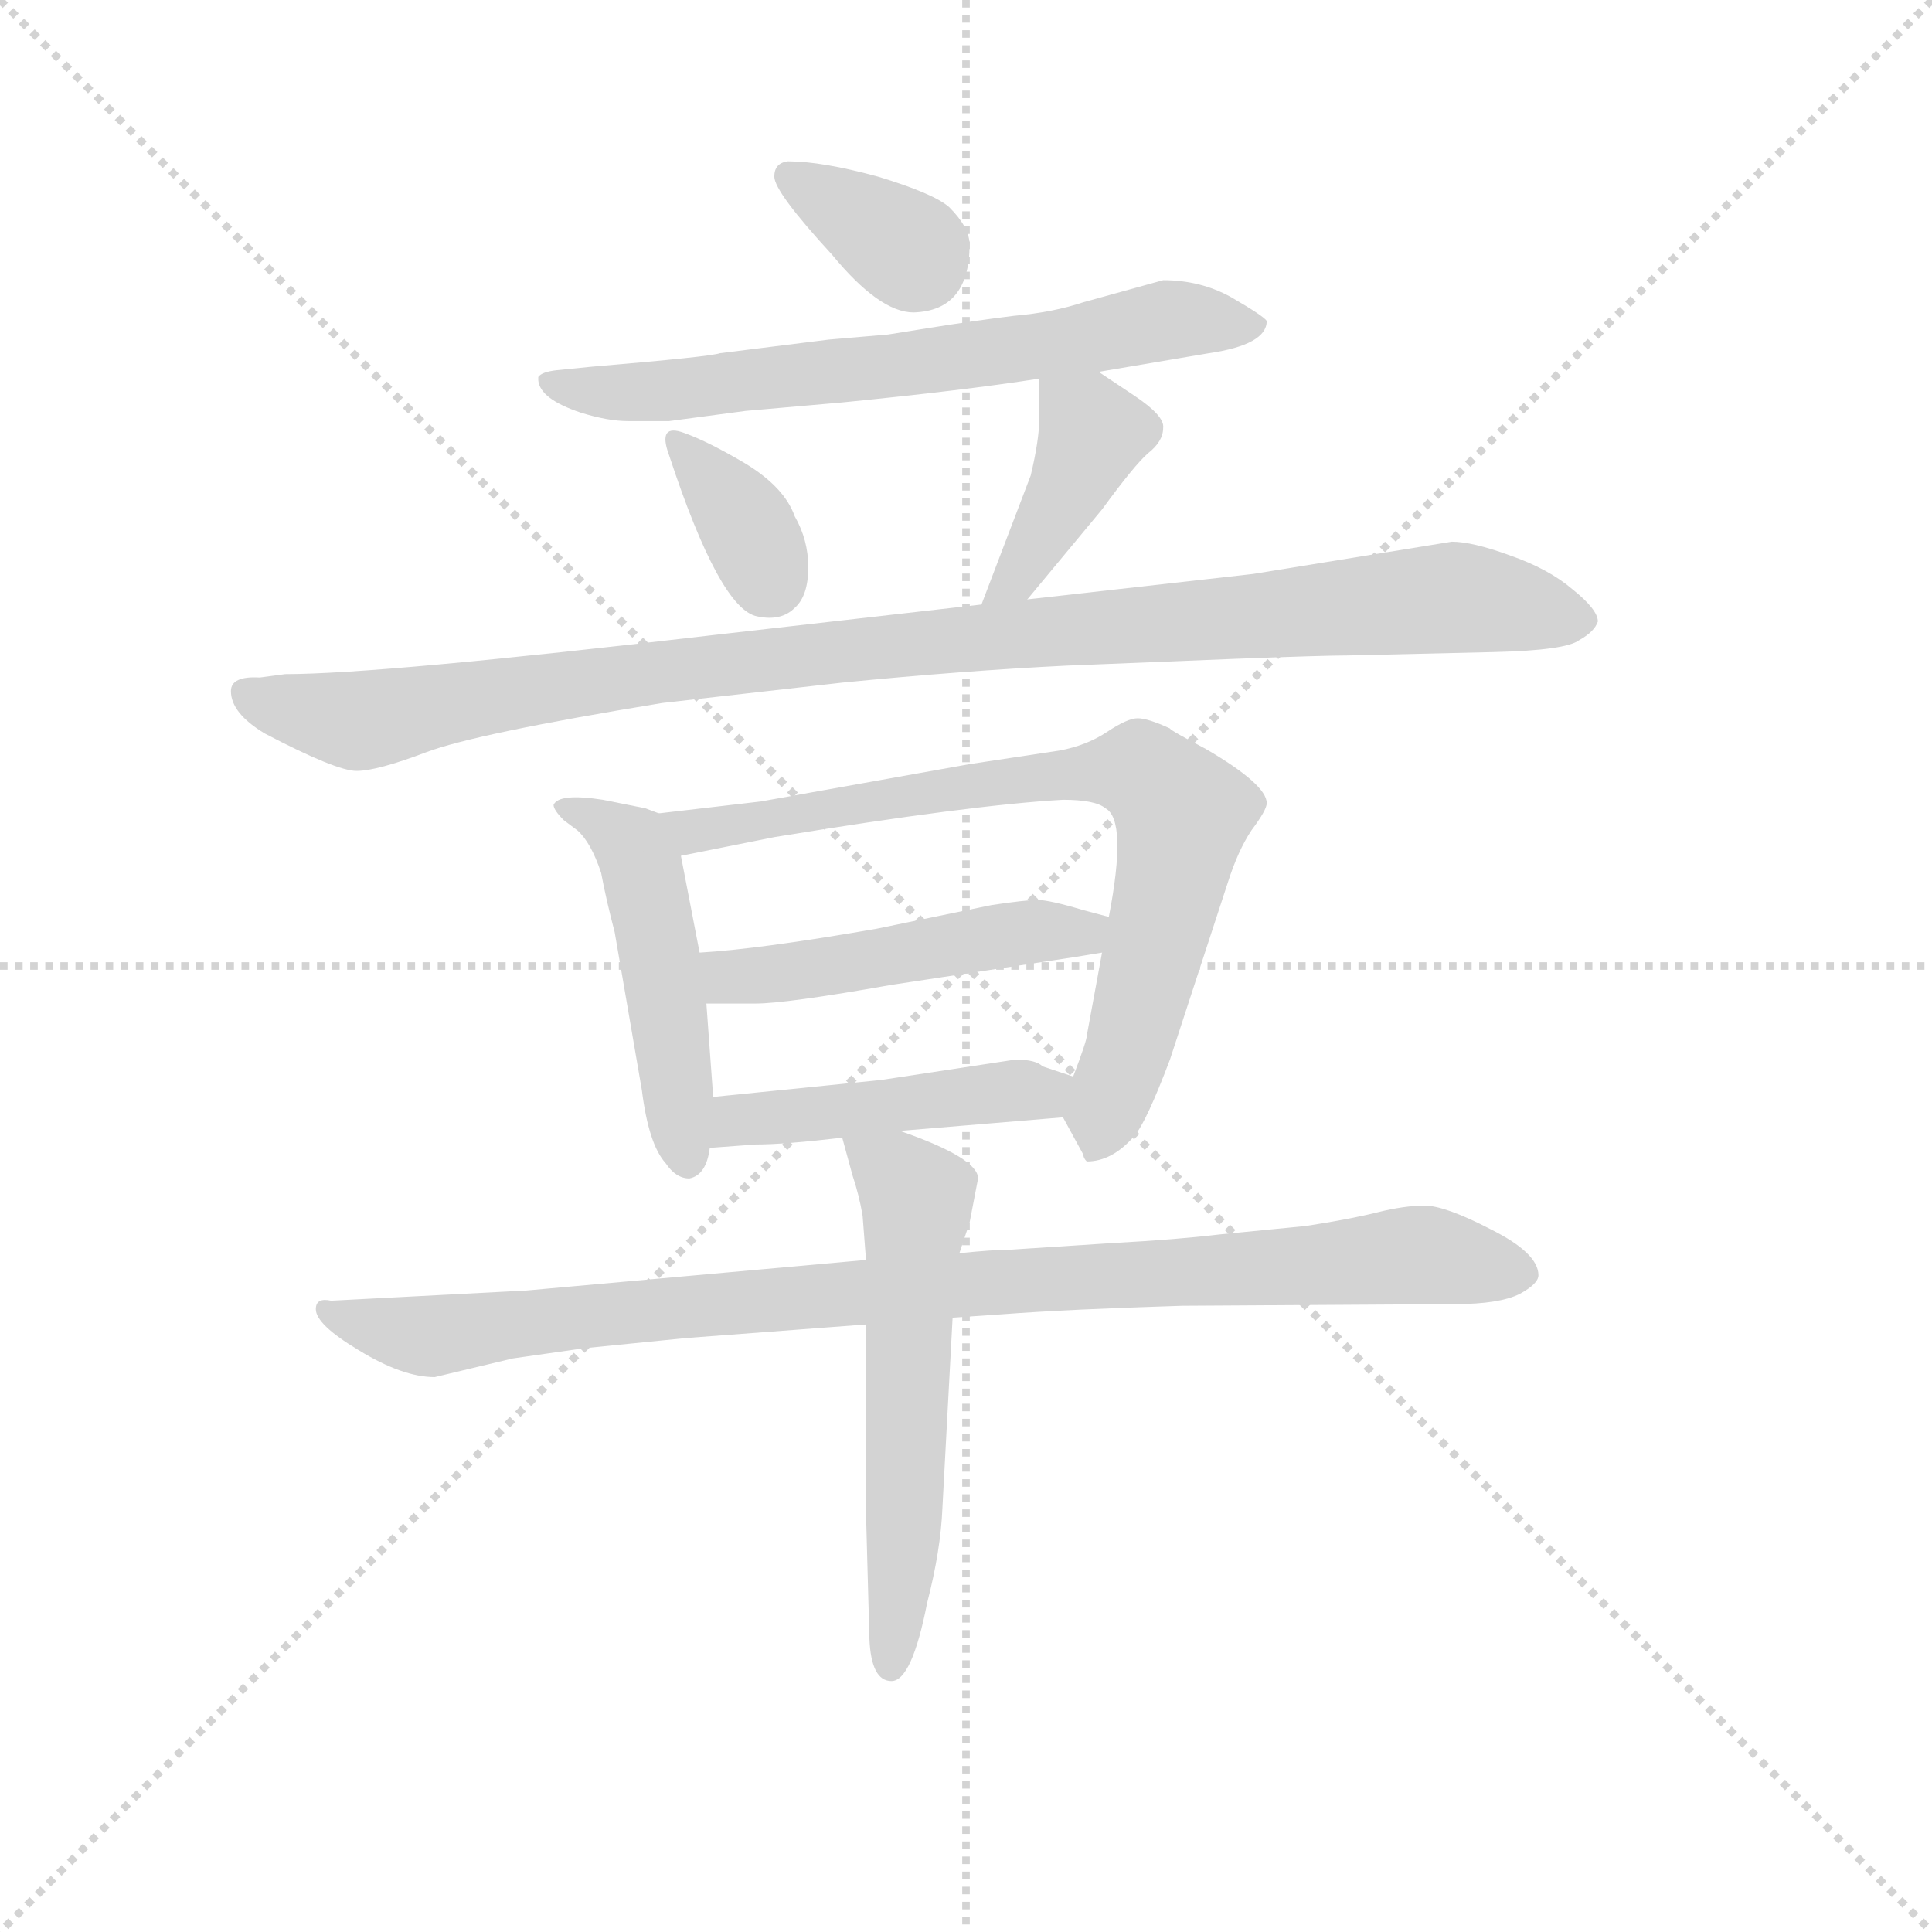 <svg version="1.1" viewBox="0 0 1024 1024" xmlns="http://www.w3.org/2000/svg">
  <g stroke="lightgray" stroke-dasharray="1,1" stroke-width="1" transform="scale(4, 4)">
    <line x1="0" y1="0" x2="256" y2="256"></line>
    <line x1="256" y1="0" x2="0" y2="256"></line>
    <line x1="128" y1="0" x2="128" y2="256"></line>
    <line x1="0" y1="128" x2="256" y2="128"></line>
  </g>
  <g transform="scale(0.9, -0.9) translate(50, -830)">
    <style type="text/css">
      
        @keyframes keyframes0 {
          from {
            stroke: blue;
            stroke-dashoffset: 348;
            stroke-width: 128;
          }
          53% {
            animation-timing-function: step-end;
            stroke: blue;
            stroke-dashoffset: 0;
            stroke-width: 128;
          }
          to {
            stroke: black;
            stroke-width: 1024;
          }
        }
        #make-me-a-hanzi-animation-0 {
          animation: keyframes0 0.533s both;
          animation-delay: 0s;
          animation-timing-function: linear;
        }
      
        @keyframes keyframes1 {
          from {
            stroke: blue;
            stroke-dashoffset: 675;
            stroke-width: 128;
          }
          69% {
            animation-timing-function: step-end;
            stroke: blue;
            stroke-dashoffset: 0;
            stroke-width: 128;
          }
          to {
            stroke: black;
            stroke-width: 1024;
          }
        }
        #make-me-a-hanzi-animation-1 {
          animation: keyframes1 0.799s both;
          animation-delay: 0.533s;
          animation-timing-function: linear;
        }
      
        @keyframes keyframes2 {
          from {
            stroke: blue;
            stroke-dashoffset: 347;
            stroke-width: 128;
          }
          53% {
            animation-timing-function: step-end;
            stroke: blue;
            stroke-dashoffset: 0;
            stroke-width: 128;
          }
          to {
            stroke: black;
            stroke-width: 1024;
          }
        }
        #make-me-a-hanzi-animation-2 {
          animation: keyframes2 0.532s both;
          animation-delay: 1.333s;
          animation-timing-function: linear;
        }
      
        @keyframes keyframes3 {
          from {
            stroke: blue;
            stroke-dashoffset: 406;
            stroke-width: 128;
          }
          57% {
            animation-timing-function: step-end;
            stroke: blue;
            stroke-dashoffset: 0;
            stroke-width: 128;
          }
          to {
            stroke: black;
            stroke-width: 1024;
          }
        }
        #make-me-a-hanzi-animation-3 {
          animation: keyframes3 0.58s both;
          animation-delay: 1.865s;
          animation-timing-function: linear;
        }
      
        @keyframes keyframes4 {
          from {
            stroke: blue;
            stroke-dashoffset: 1048;
            stroke-width: 128;
          }
          77% {
            animation-timing-function: step-end;
            stroke: blue;
            stroke-dashoffset: 0;
            stroke-width: 128;
          }
          to {
            stroke: black;
            stroke-width: 1024;
          }
        }
        #make-me-a-hanzi-animation-4 {
          animation: keyframes4 1.103s both;
          animation-delay: 2.445s;
          animation-timing-function: linear;
        }
      
        @keyframes keyframes5 {
          from {
            stroke: blue;
            stroke-dashoffset: 492;
            stroke-width: 128;
          }
          62% {
            animation-timing-function: step-end;
            stroke: blue;
            stroke-dashoffset: 0;
            stroke-width: 128;
          }
          to {
            stroke: black;
            stroke-width: 1024;
          }
        }
        #make-me-a-hanzi-animation-5 {
          animation: keyframes5 0.65s both;
          animation-delay: 3.548s;
          animation-timing-function: linear;
        }
      
        @keyframes keyframes6 {
          from {
            stroke: blue;
            stroke-dashoffset: 775;
            stroke-width: 128;
          }
          72% {
            animation-timing-function: step-end;
            stroke: blue;
            stroke-dashoffset: 0;
            stroke-width: 128;
          }
          to {
            stroke: black;
            stroke-width: 1024;
          }
        }
        #make-me-a-hanzi-animation-6 {
          animation: keyframes6 0.881s both;
          animation-delay: 4.199s;
          animation-timing-function: linear;
        }
      
        @keyframes keyframes7 {
          from {
            stroke: blue;
            stroke-dashoffset: 488;
            stroke-width: 128;
          }
          61% {
            animation-timing-function: step-end;
            stroke: blue;
            stroke-dashoffset: 0;
            stroke-width: 128;
          }
          to {
            stroke: black;
            stroke-width: 1024;
          }
        }
        #make-me-a-hanzi-animation-7 {
          animation: keyframes7 0.647s both;
          animation-delay: 5.079s;
          animation-timing-function: linear;
        }
      
        @keyframes keyframes8 {
          from {
            stroke: blue;
            stroke-dashoffset: 461;
            stroke-width: 128;
          }
          60% {
            animation-timing-function: step-end;
            stroke: blue;
            stroke-dashoffset: 0;
            stroke-width: 128;
          }
          to {
            stroke: black;
            stroke-width: 1024;
          }
        }
        #make-me-a-hanzi-animation-8 {
          animation: keyframes8 0.625s both;
          animation-delay: 5.726s;
          animation-timing-function: linear;
        }
      
        @keyframes keyframes9 {
          from {
            stroke: blue;
            stroke-dashoffset: 962;
            stroke-width: 128;
          }
          76% {
            animation-timing-function: step-end;
            stroke: blue;
            stroke-dashoffset: 0;
            stroke-width: 128;
          }
          to {
            stroke: black;
            stroke-width: 1024;
          }
        }
        #make-me-a-hanzi-animation-9 {
          animation: keyframes9 1.033s both;
          animation-delay: 6.352s;
          animation-timing-function: linear;
        }
      
        @keyframes keyframes10 {
          from {
            stroke: blue;
            stroke-dashoffset: 581;
            stroke-width: 128;
          }
          65% {
            animation-timing-function: step-end;
            stroke: blue;
            stroke-dashoffset: 0;
            stroke-width: 128;
          }
          to {
            stroke: black;
            stroke-width: 1024;
          }
        }
        #make-me-a-hanzi-animation-10 {
          animation: keyframes10 0.723s both;
          animation-delay: 7.384s;
          animation-timing-function: linear;
        }
      
    </style>
    
      <path d="M 414 735 Q 406 734 406 726 Q 406 717 440 680 Q 468 646 488 646 Q 521 647 521 686 Q 521 696 509 708 Q 500 716 467 726 Q 434 735 414 735 Z" fill="lightgray"></path>
    
      <path d="M 597 611 L 662 622 Q 696 627 696 641 Q 694 644 675 655 Q 657 665 635 665 L 588 652 Q 570 646 547 644 Q 523 641 498 637 L 473 633 L 438 630 L 374 622 Q 369 620 298 614 L 278 612 Q 269 611 267 608 L 267 606 Q 268 595 292 587 Q 308 582 320 582 L 344 582 L 389 588 L 446 593 Q 517 600 562 607 L 597 611 Z" fill="lightgray"></path>
    
      <path d="M 353 575 Q 337 581 344 562 Q 374 471 396 467 Q 410 464 418 472 Q 426 479 426 496 Q 426 512 418 526 Q 412 543 389 557 Q 367 570 353 575 Z" fill="lightgray"></path>
    
      <path d="M 555 477 L 599 530 Q 618 556 626 563 Q 635 570 635 578 Q 636 585 618 597 L 597 611 C 572 628 562 634 562 607 L 562 583 Q 562 571 557 550 L 528 474 C 517 446 536 454 555 477 Z" fill="lightgray"></path>
    
      <path d="M 86 423 Q 86 410 106 398 Q 148 376 160 376 Q 172 376 201 387 Q 230 398 340 416 L 446 428 Q 517 435 578 438 L 677 442 Q 730 444 744 444 L 830 446 Q 872 447 880 453 Q 889 458 891 464 Q 891 471 876 483 Q 862 495 839 503 Q 817 511 805 511 L 688 492 L 555 477 L 528 474 L 370 456 Q 174 433 118 433 L 103 431 Q 86 432 86 423 Z" fill="lightgray"></path>
    
      <path d="M 338 351 L 330 354 L 305 359 Q 279 363 276 356 Q 276 353 282 347 L 290 341 Q 298 334 304 316 Q 307 300 312 281 L 328 188 Q 332 156 342 145 Q 348 136 356 136 Q 366 138 368 154 L 370 184 L 366 239 L 362 269 L 351 326 C 347 348 347 348 338 351 Z" fill="lightgray"></path>
    
      <path d="M 576 172 L 588 150 Q 588 148 590 146 Q 605 146 618 161 Q 625 169 639 206 L 673 310 Q 679 329 687 341 Q 696 353 696 357 Q 696 368 660 389 Q 639 400 639 401 Q 626 407 620 407 Q 614 407 602 399 Q 590 391 574 388 L 521 380 L 398 358 L 338 351 C 308 348 322 320 351 326 L 406 337 Q 522 356 576 359 Q 595 359 601 354 Q 614 347 603 290 L 599 269 L 590 220 Q 590 217 582 196 C 574 175 574 175 576 172 Z" fill="lightgray"></path>
    
      <path d="M 603 290 L 588 294 Q 568 300 561 300 Q 554 300 534 297 L 466 283 Q 397 271 362 269 C 332 267 336 239 366 239 L 395 239 Q 413 239 475 250 L 574 265 Q 581 266 599 269 C 629 274 632 282 603 290 Z" fill="lightgray"></path>
    
      <path d="M 480 164 L 576 172 C 606 174 610 187 582 196 L 564 202 Q 560 206 548 206 L 469 194 L 370 184 C 340 181 338 152 368 154 L 395 156 Q 412 156 446 160 L 480 164 Z" fill="lightgray"></path>
    
      <path d="M 136 59 Q 136 50 161 35 Q 187 19 206 19 L 252 30 L 294 36 L 354 42 L 460 50 L 511 54 L 540 56 Q 580 59 646 61 L 807 62 Q 833 62 845 68 Q 856 74 856 79 Q 856 92 828 106 Q 801 120 789 120 Q 777 120 761 116 Q 745 112 719 108 L 668 103 Q 643 100 606 98 L 544 94 Q 535 94 515 92 L 460 88 L 260 70 L 145 64 Q 136 66 136 59 Z" fill="lightgray"></path>
    
      <path d="M 460 50 L 460 -61 L 462 -135 Q 463 -160 475 -160 Q 487 -160 496 -114 Q 504 -83 505 -58 L 511 54 L 515 92 L 521 110 L 526 136 Q 526 148 480 164 C 452 174 441 178 446 160 L 452 138 Q 456 126 458 114 L 460 88 L 460 50 Z" fill="lightgray"></path>
    
    
      <clipPath id="make-me-a-hanzi-clip-0">
        <path d="M 414 735 Q 406 734 406 726 Q 406 717 440 680 Q 468 646 488 646 Q 521 647 521 686 Q 521 696 509 708 Q 500 716 467 726 Q 434 735 414 735 Z"></path>
      </clipPath>
      <path clip-path="url(#make-me-a-hanzi-clip-0)" d="M 415 726 L 491 675" fill="none" id="make-me-a-hanzi-animation-0" stroke-dasharray="220 440" stroke-linecap="round"></path>
    
      <clipPath id="make-me-a-hanzi-clip-1">
        <path d="M 597 611 L 662 622 Q 696 627 696 641 Q 694 644 675 655 Q 657 665 635 665 L 588 652 Q 570 646 547 644 Q 523 641 498 637 L 473 633 L 438 630 L 374 622 Q 369 620 298 614 L 278 612 Q 269 611 267 608 L 267 606 Q 268 595 292 587 Q 308 582 320 582 L 344 582 L 389 588 L 446 593 Q 517 600 562 607 L 597 611 Z"></path>
      </clipPath>
      <path clip-path="url(#make-me-a-hanzi-clip-1)" d="M 274 607 L 303 599 L 349 600 L 566 626 L 640 642 L 689 639" fill="none" id="make-me-a-hanzi-animation-1" stroke-dasharray="547 1094" stroke-linecap="round"></path>
    
      <clipPath id="make-me-a-hanzi-clip-2">
        <path d="M 353 575 Q 337 581 344 562 Q 374 471 396 467 Q 410 464 418 472 Q 426 479 426 496 Q 426 512 418 526 Q 412 543 389 557 Q 367 570 353 575 Z"></path>
      </clipPath>
      <path clip-path="url(#make-me-a-hanzi-clip-2)" d="M 355 564 L 388 524 L 403 488" fill="none" id="make-me-a-hanzi-animation-2" stroke-dasharray="219 438" stroke-linecap="round"></path>
    
      <clipPath id="make-me-a-hanzi-clip-3">
        <path d="M 555 477 L 599 530 Q 618 556 626 563 Q 635 570 635 578 Q 636 585 618 597 L 597 611 C 572 628 562 634 562 607 L 562 583 Q 562 571 557 550 L 528 474 C 517 446 536 454 555 477 Z"></path>
      </clipPath>
      <path clip-path="url(#make-me-a-hanzi-clip-3)" d="M 569 601 L 594 575 L 554 500 L 534 479" fill="none" id="make-me-a-hanzi-animation-3" stroke-dasharray="278 556" stroke-linecap="round"></path>
    
      <clipPath id="make-me-a-hanzi-clip-4">
        <path d="M 86 423 Q 86 410 106 398 Q 148 376 160 376 Q 172 376 201 387 Q 230 398 340 416 L 446 428 Q 517 435 578 438 L 677 442 Q 730 444 744 444 L 830 446 Q 872 447 880 453 Q 889 458 891 464 Q 891 471 876 483 Q 862 495 839 503 Q 817 511 805 511 L 688 492 L 555 477 L 528 474 L 370 456 Q 174 433 118 433 L 103 431 Q 86 432 86 423 Z"></path>
      </clipPath>
      <path clip-path="url(#make-me-a-hanzi-clip-4)" d="M 96 421 L 169 406 L 273 426 L 326 430 L 336 436 L 773 476 L 808 478 L 880 464" fill="none" id="make-me-a-hanzi-animation-4" stroke-dasharray="920 1840" stroke-linecap="round"></path>
    
      <clipPath id="make-me-a-hanzi-clip-5">
        <path d="M 338 351 L 330 354 L 305 359 Q 279 363 276 356 Q 276 353 282 347 L 290 341 Q 298 334 304 316 Q 307 300 312 281 L 328 188 Q 332 156 342 145 Q 348 136 356 136 Q 366 138 368 154 L 370 184 L 366 239 L 362 269 L 351 326 C 347 348 347 348 338 351 Z"></path>
      </clipPath>
      <path clip-path="url(#make-me-a-hanzi-clip-5)" d="M 282 354 L 294 353 L 327 322 L 355 146" fill="none" id="make-me-a-hanzi-animation-5" stroke-dasharray="364 728" stroke-linecap="round"></path>
    
      <clipPath id="make-me-a-hanzi-clip-6">
        <path d="M 576 172 L 588 150 Q 588 148 590 146 Q 605 146 618 161 Q 625 169 639 206 L 673 310 Q 679 329 687 341 Q 696 353 696 357 Q 696 368 660 389 Q 639 400 639 401 Q 626 407 620 407 Q 614 407 602 399 Q 590 391 574 388 L 521 380 L 398 358 L 338 351 C 308 348 322 320 351 326 L 406 337 Q 522 356 576 359 Q 595 359 601 354 Q 614 347 603 290 L 599 269 L 590 220 Q 590 217 582 196 C 574 175 574 175 576 172 Z"></path>
      </clipPath>
      <path clip-path="url(#make-me-a-hanzi-clip-6)" d="M 346 347 L 369 341 L 500 365 L 622 376 L 646 351 L 645 342 L 596 152" fill="none" id="make-me-a-hanzi-animation-6" stroke-dasharray="647 1294" stroke-linecap="round"></path>
    
      <clipPath id="make-me-a-hanzi-clip-7">
        <path d="M 603 290 L 588 294 Q 568 300 561 300 Q 554 300 534 297 L 466 283 Q 397 271 362 269 C 332 267 336 239 366 239 L 395 239 Q 413 239 475 250 L 574 265 Q 581 266 599 269 C 629 274 632 282 603 290 Z"></path>
      </clipPath>
      <path clip-path="url(#make-me-a-hanzi-clip-7)" d="M 368 262 L 388 254 L 557 282 L 587 280 L 594 286" fill="none" id="make-me-a-hanzi-animation-7" stroke-dasharray="360 720" stroke-linecap="round"></path>
    
      <clipPath id="make-me-a-hanzi-clip-8">
        <path d="M 480 164 L 576 172 C 606 174 610 187 582 196 L 564 202 Q 560 206 548 206 L 469 194 L 370 184 C 340 181 338 152 368 154 L 395 156 Q 412 156 446 160 L 480 164 Z"></path>
      </clipPath>
      <path clip-path="url(#make-me-a-hanzi-clip-8)" d="M 374 161 L 393 172 L 575 191" fill="none" id="make-me-a-hanzi-animation-8" stroke-dasharray="333 666" stroke-linecap="round"></path>
    
      <clipPath id="make-me-a-hanzi-clip-9">
        <path d="M 136 59 Q 136 50 161 35 Q 187 19 206 19 L 252 30 L 294 36 L 354 42 L 460 50 L 511 54 L 540 56 Q 580 59 646 61 L 807 62 Q 833 62 845 68 Q 856 74 856 79 Q 856 92 828 106 Q 801 120 789 120 Q 777 120 761 116 Q 745 112 719 108 L 668 103 Q 643 100 606 98 L 544 94 Q 535 94 515 92 L 460 88 L 260 70 L 145 64 Q 136 66 136 59 Z"></path>
      </clipPath>
      <path clip-path="url(#make-me-a-hanzi-clip-9)" d="M 143 58 L 208 43 L 525 75 L 785 91 L 844 80" fill="none" id="make-me-a-hanzi-animation-9" stroke-dasharray="834 1668" stroke-linecap="round"></path>
    
      <clipPath id="make-me-a-hanzi-clip-10">
        <path d="M 460 50 L 460 -61 L 462 -135 Q 463 -160 475 -160 Q 487 -160 496 -114 Q 504 -83 505 -58 L 511 54 L 515 92 L 521 110 L 526 136 Q 526 148 480 164 C 452 174 441 178 446 160 L 452 138 Q 456 126 458 114 L 460 88 L 460 50 Z"></path>
      </clipPath>
      <path clip-path="url(#make-me-a-hanzi-clip-10)" d="M 452 156 L 490 123 L 482 -88 L 474 -151" fill="none" id="make-me-a-hanzi-animation-10" stroke-dasharray="453 906" stroke-linecap="round"></path>
    
  </g>
</svg>